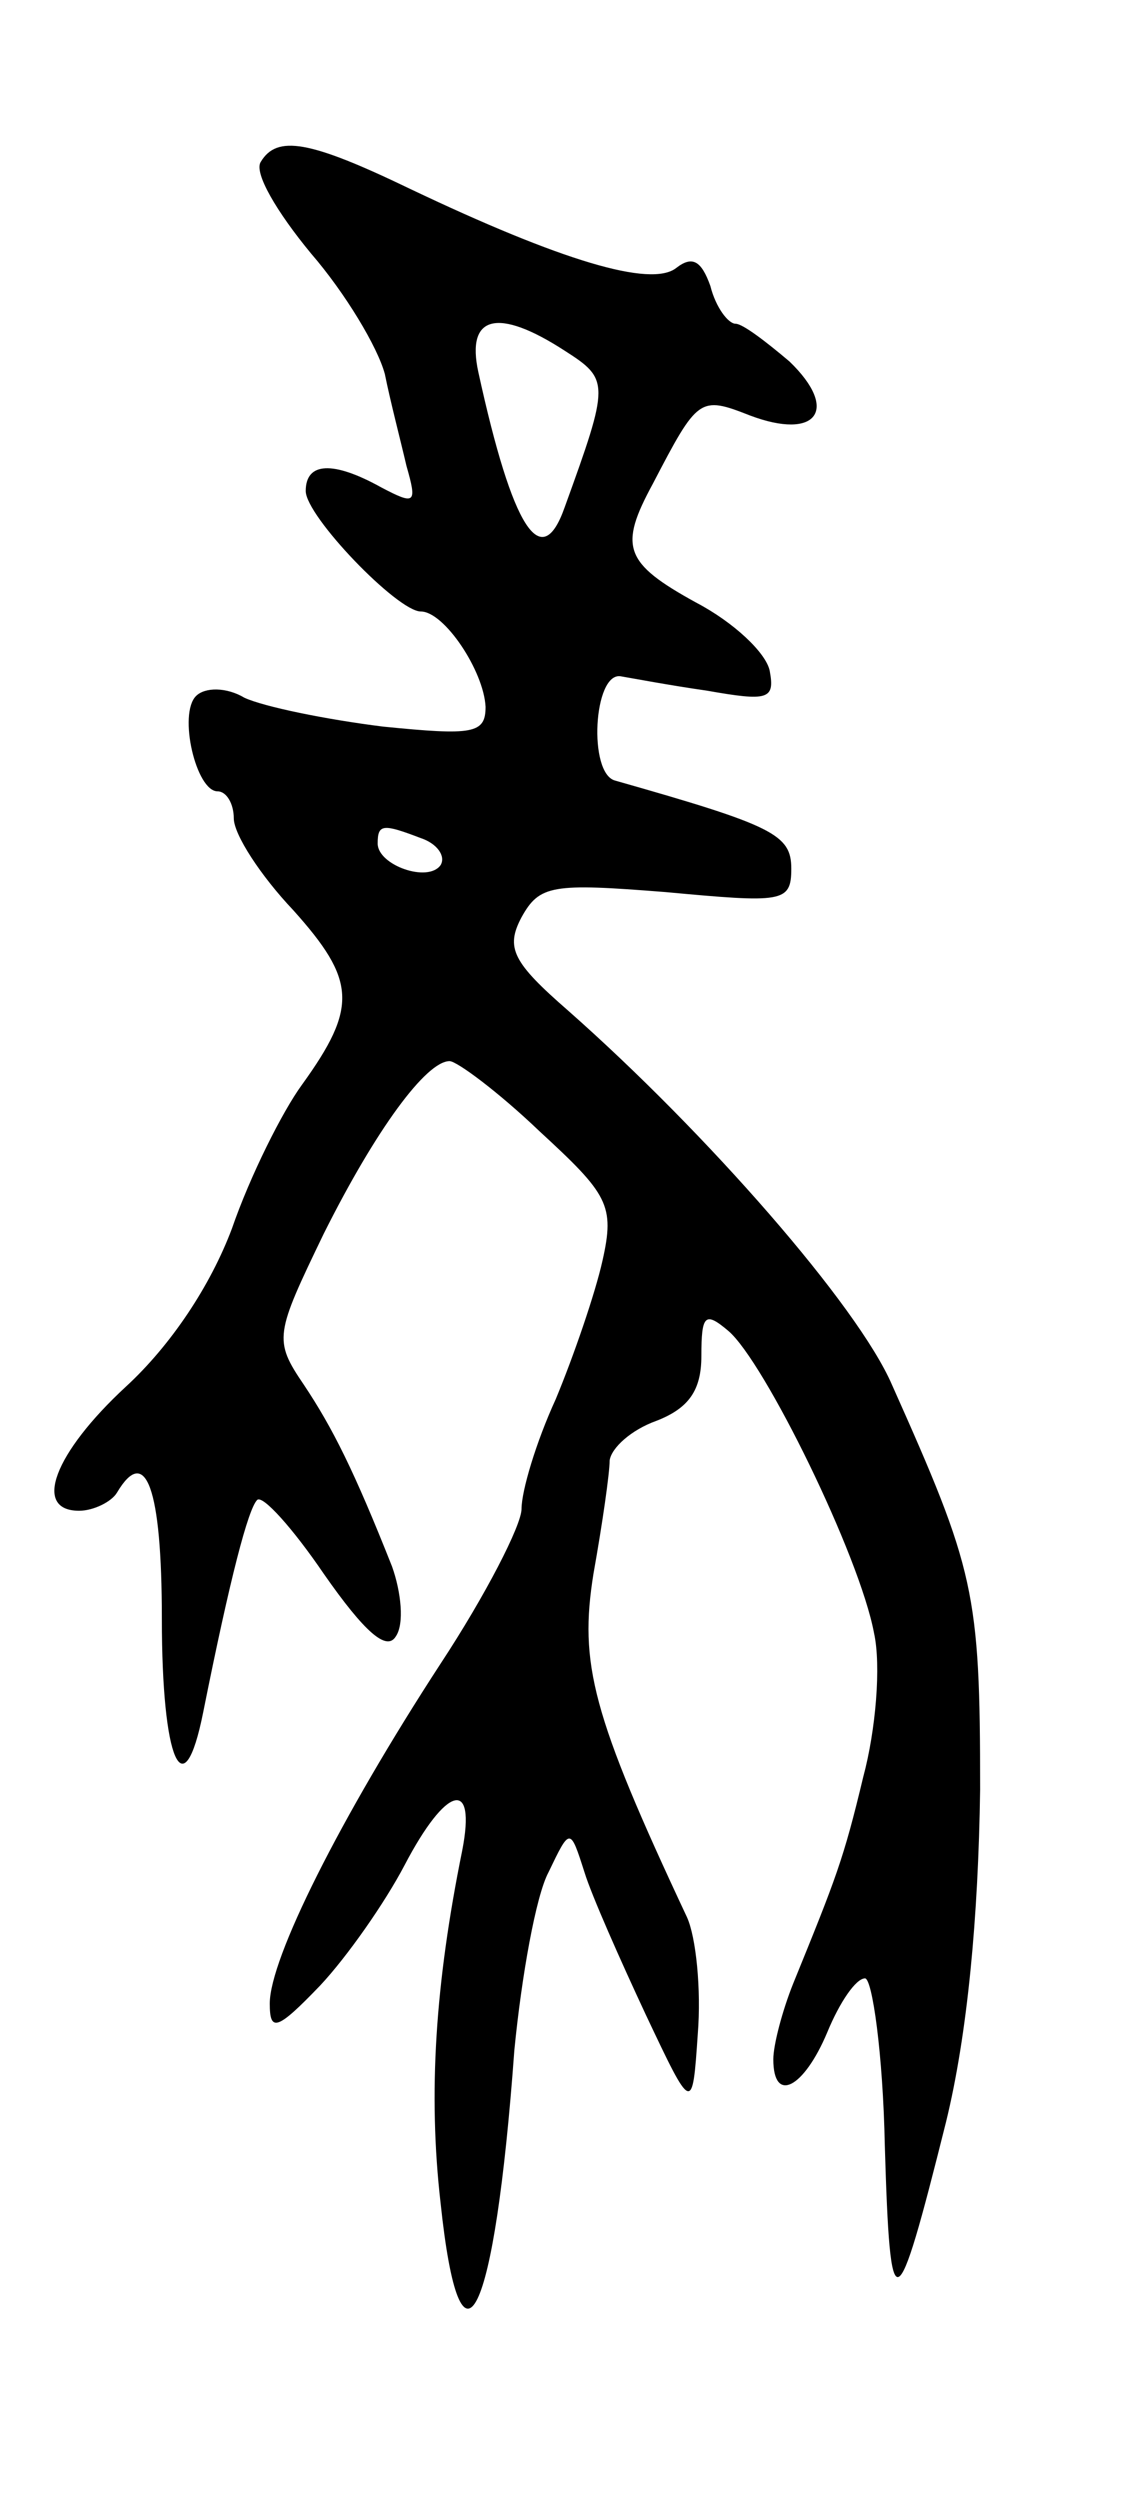 <svg version="1.0" xmlns="http://www.w3.org/2000/svg"
 width="63pt" height="139pt" viewBox="0 0 63 139"
 preserveAspectRatio="xMidYMid meet">
<g transform="translate(0,139) scale(0.1,-0.1)"
fill="#000000" stroke="none">
<path d="M145 1300 c-4 -6 9 -28 28 -51 19 -22 37 -52 41 -67 3 -15 9 -38 12
-51 6 -21 5 -22 -14 -12 -27 15 -42 14 -42 -2 0 -14 51 -67 64 -67 13 0 35
-33 36 -53 0 -15 -7 -16 -57 -11 -32 4 -66 11 -77 16 -10 6 -22 6 -27 1 -10
-10 0 -53 12 -53 5 0 9 -7 9 -15 0 -9 15 -32 33 -51 35 -39 36 -54 5 -97 -11
-15 -29 -51 -39 -80 -12 -32 -34 -65 -59 -88 -40 -37 -52 -69 -26 -69 8 0 18
5 21 10 16 27 25 3 25 -70 0 -79 12 -107 23 -52 15 75 25 113 30 118 3 3 20
-16 37 -41 23 -33 35 -43 40 -35 5 7 3 25 -2 39 -21 53 -33 77 -49 101 -17 25
-16 28 11 84 29 58 57 96 70 96 4 0 27 -17 50 -39 38 -35 42 -41 35 -72 -4
-18 -16 -53 -26 -77 -11 -24 -19 -51 -19 -61 0 -9 -20 -48 -45 -86 -56 -86
-95 -164 -95 -189 0 -16 4 -15 28 10 15 16 36 46 47 67 23 44 40 49 32 8 -15
-74 -19 -135 -12 -196 11 -104 30 -66 41 85 4 41 12 86 19 99 12 25 12 25 20
0 4 -13 20 -49 34 -79 26 -55 26 -55 29 -11 2 25 -1 54 -6 65 -53 113 -60 141
-52 191 5 28 9 56 9 63 1 7 12 17 26 22 18 7 25 17 25 36 0 23 2 25 15 14 20
-17 73 -125 81 -168 4 -18 1 -54 -6 -80 -11 -46 -15 -56 -39 -115 -6 -15 -11
-34 -11 -42 0 -25 17 -16 30 15 7 17 16 30 21 30 4 0 10 -42 11 -93 3 -100 6
-99 34 13 12 49 18 114 19 185 0 110 -3 122 -49 225 -19 44 -103 140 -180 208
-31 27 -35 35 -26 52 10 18 17 19 80 14 65 -6 70 -6 70 13 0 19 -10 24 -98 49
-15 4 -12 60 3 58 6 -1 27 -5 48 -8 34 -6 38 -5 35 11 -2 10 -20 27 -41 38
-40 22 -43 31 -24 66 25 48 26 49 54 38 37 -14 50 3 22 30 -13 11 -26 21 -30
21 -4 0 -11 9 -14 21 -5 14 -10 17 -19 10 -14 -11 -64 4 -148 44 -56 27 -74
30 -83 15z m169 -105 c25 -16 25 -18 0 -87 -13 -37 -29 -12 -48 75 -7 32 11
36 48 12z m-80 -271 c9 -3 14 -10 11 -15 -7 -10 -35 0 -35 12 0 11 3 11 24 3z"/>
</g>
</svg>
